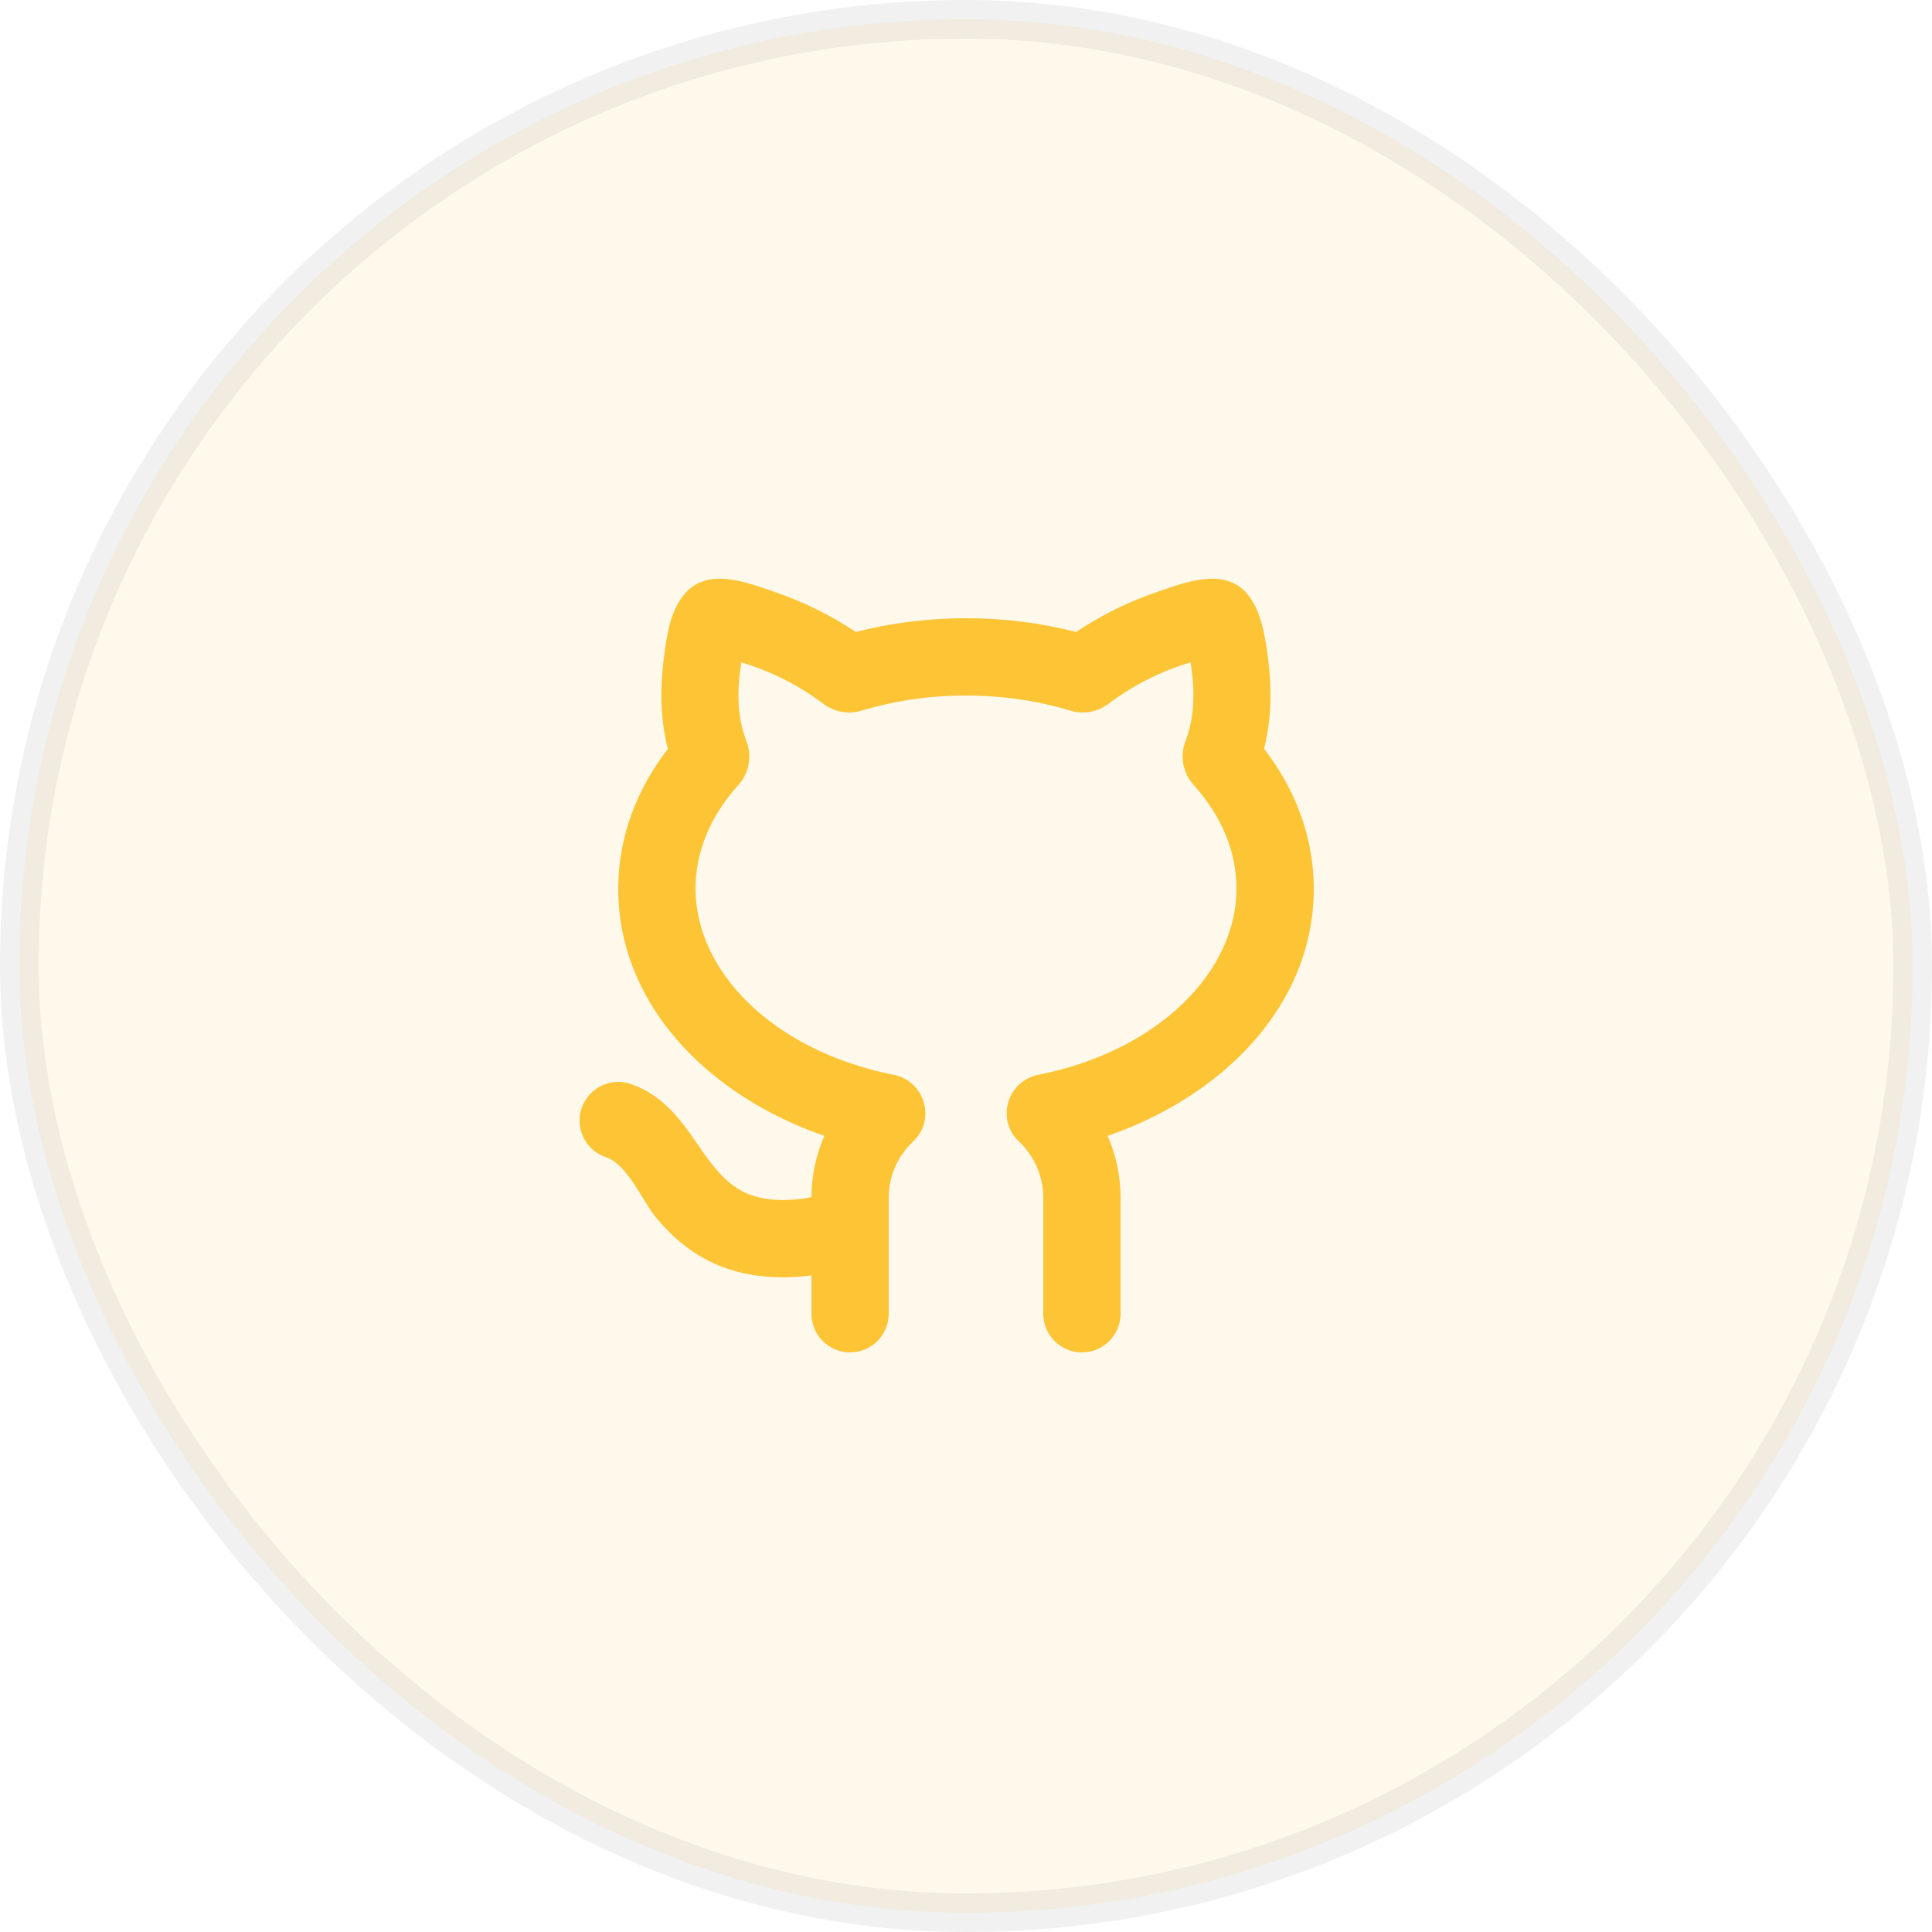 <svg width="50" height="50" viewBox="0 0 50 50" fill="none" xmlns="http://www.w3.org/2000/svg">
<rect opacity="0.1" x="0.5" y="0.5" width="49" height="49" rx="24.5" fill="#FDC435" stroke="#6E6E6E"/>
<path d="M19.315 19.176C19.065 18.538 19.075 17.809 19.186 17.142C19.95 17.371 20.668 17.733 21.306 18.212C21.586 18.426 21.953 18.495 22.295 18.392C23.173 18.13 24.084 17.997 25 18C25.961 18 26.874 18.14 27.703 18.391C28.045 18.495 28.412 18.425 28.691 18.211C29.329 17.732 30.046 17.37 30.81 17.141C30.921 17.808 30.93 18.537 30.682 19.174C30.532 19.558 30.607 20 30.89 20.314C31.614 21.117 32 22.04 32 23C32 25.114 30.03 27.187 26.866 27.818C26.074 27.976 25.765 28.973 26.371 29.544C26.76 29.91 27 30.426 27 31V34C27 34.265 27.105 34.52 27.293 34.707C27.48 34.895 27.735 35 28 35C28.265 35 28.52 34.895 28.707 34.707C28.895 34.52 29 34.265 29 34V31C29 30.43 28.88 29.888 28.666 29.397C31.683 28.35 34 25.993 34 23C34 21.653 33.516 20.415 32.713 19.378C32.923 18.558 32.904 17.732 32.824 17.098C32.753 16.53 32.654 15.786 32.254 15.342C31.659 14.683 30.674 15.071 29.974 15.31C29.223 15.564 28.509 15.915 27.849 16.355C26.918 16.117 25.961 15.998 25 16C24.006 16 23.047 16.125 22.149 16.356C21.489 15.916 20.775 15.565 20.024 15.311C19.324 15.071 18.338 14.683 17.743 15.342C17.335 15.794 17.25 16.479 17.177 17.061L17.172 17.099C17.092 17.734 17.074 18.561 17.284 19.382C16.484 20.418 16 21.654 16 23C16 25.992 18.317 28.35 21.334 29.397C21.116 29.896 21.002 30.435 21 30.98L20.832 31.014C20.115 31.113 19.656 31.024 19.344 30.892C18.584 30.57 18.192 29.759 17.714 29.139C17.416 28.754 16.982 28.273 16.316 28.051C16.191 28.01 16.06 27.993 15.929 28.002C15.798 28.012 15.67 28.047 15.552 28.106C15.315 28.224 15.135 28.432 15.051 28.684C14.967 28.936 14.987 29.21 15.105 29.448C15.224 29.685 15.432 29.865 15.684 29.949C16.242 30.135 16.628 31.091 16.982 31.515C17.355 31.963 17.851 32.431 18.562 32.733C19.244 33.023 20.045 33.126 21 33.009V34C21 34.265 21.105 34.52 21.293 34.707C21.48 34.895 21.735 35 22 35C22.265 35 22.52 34.895 22.707 34.707C22.895 34.52 23 34.265 23 34V31C23 30.426 23.24 29.91 23.629 29.544C24.236 28.972 23.926 27.976 23.134 27.818C19.969 27.187 18 25.114 18 23C18 22.042 18.385 21.119 19.108 20.316C19.391 20.002 19.465 19.56 19.315 19.176Z" fill="#FDC435"/>
</svg>

